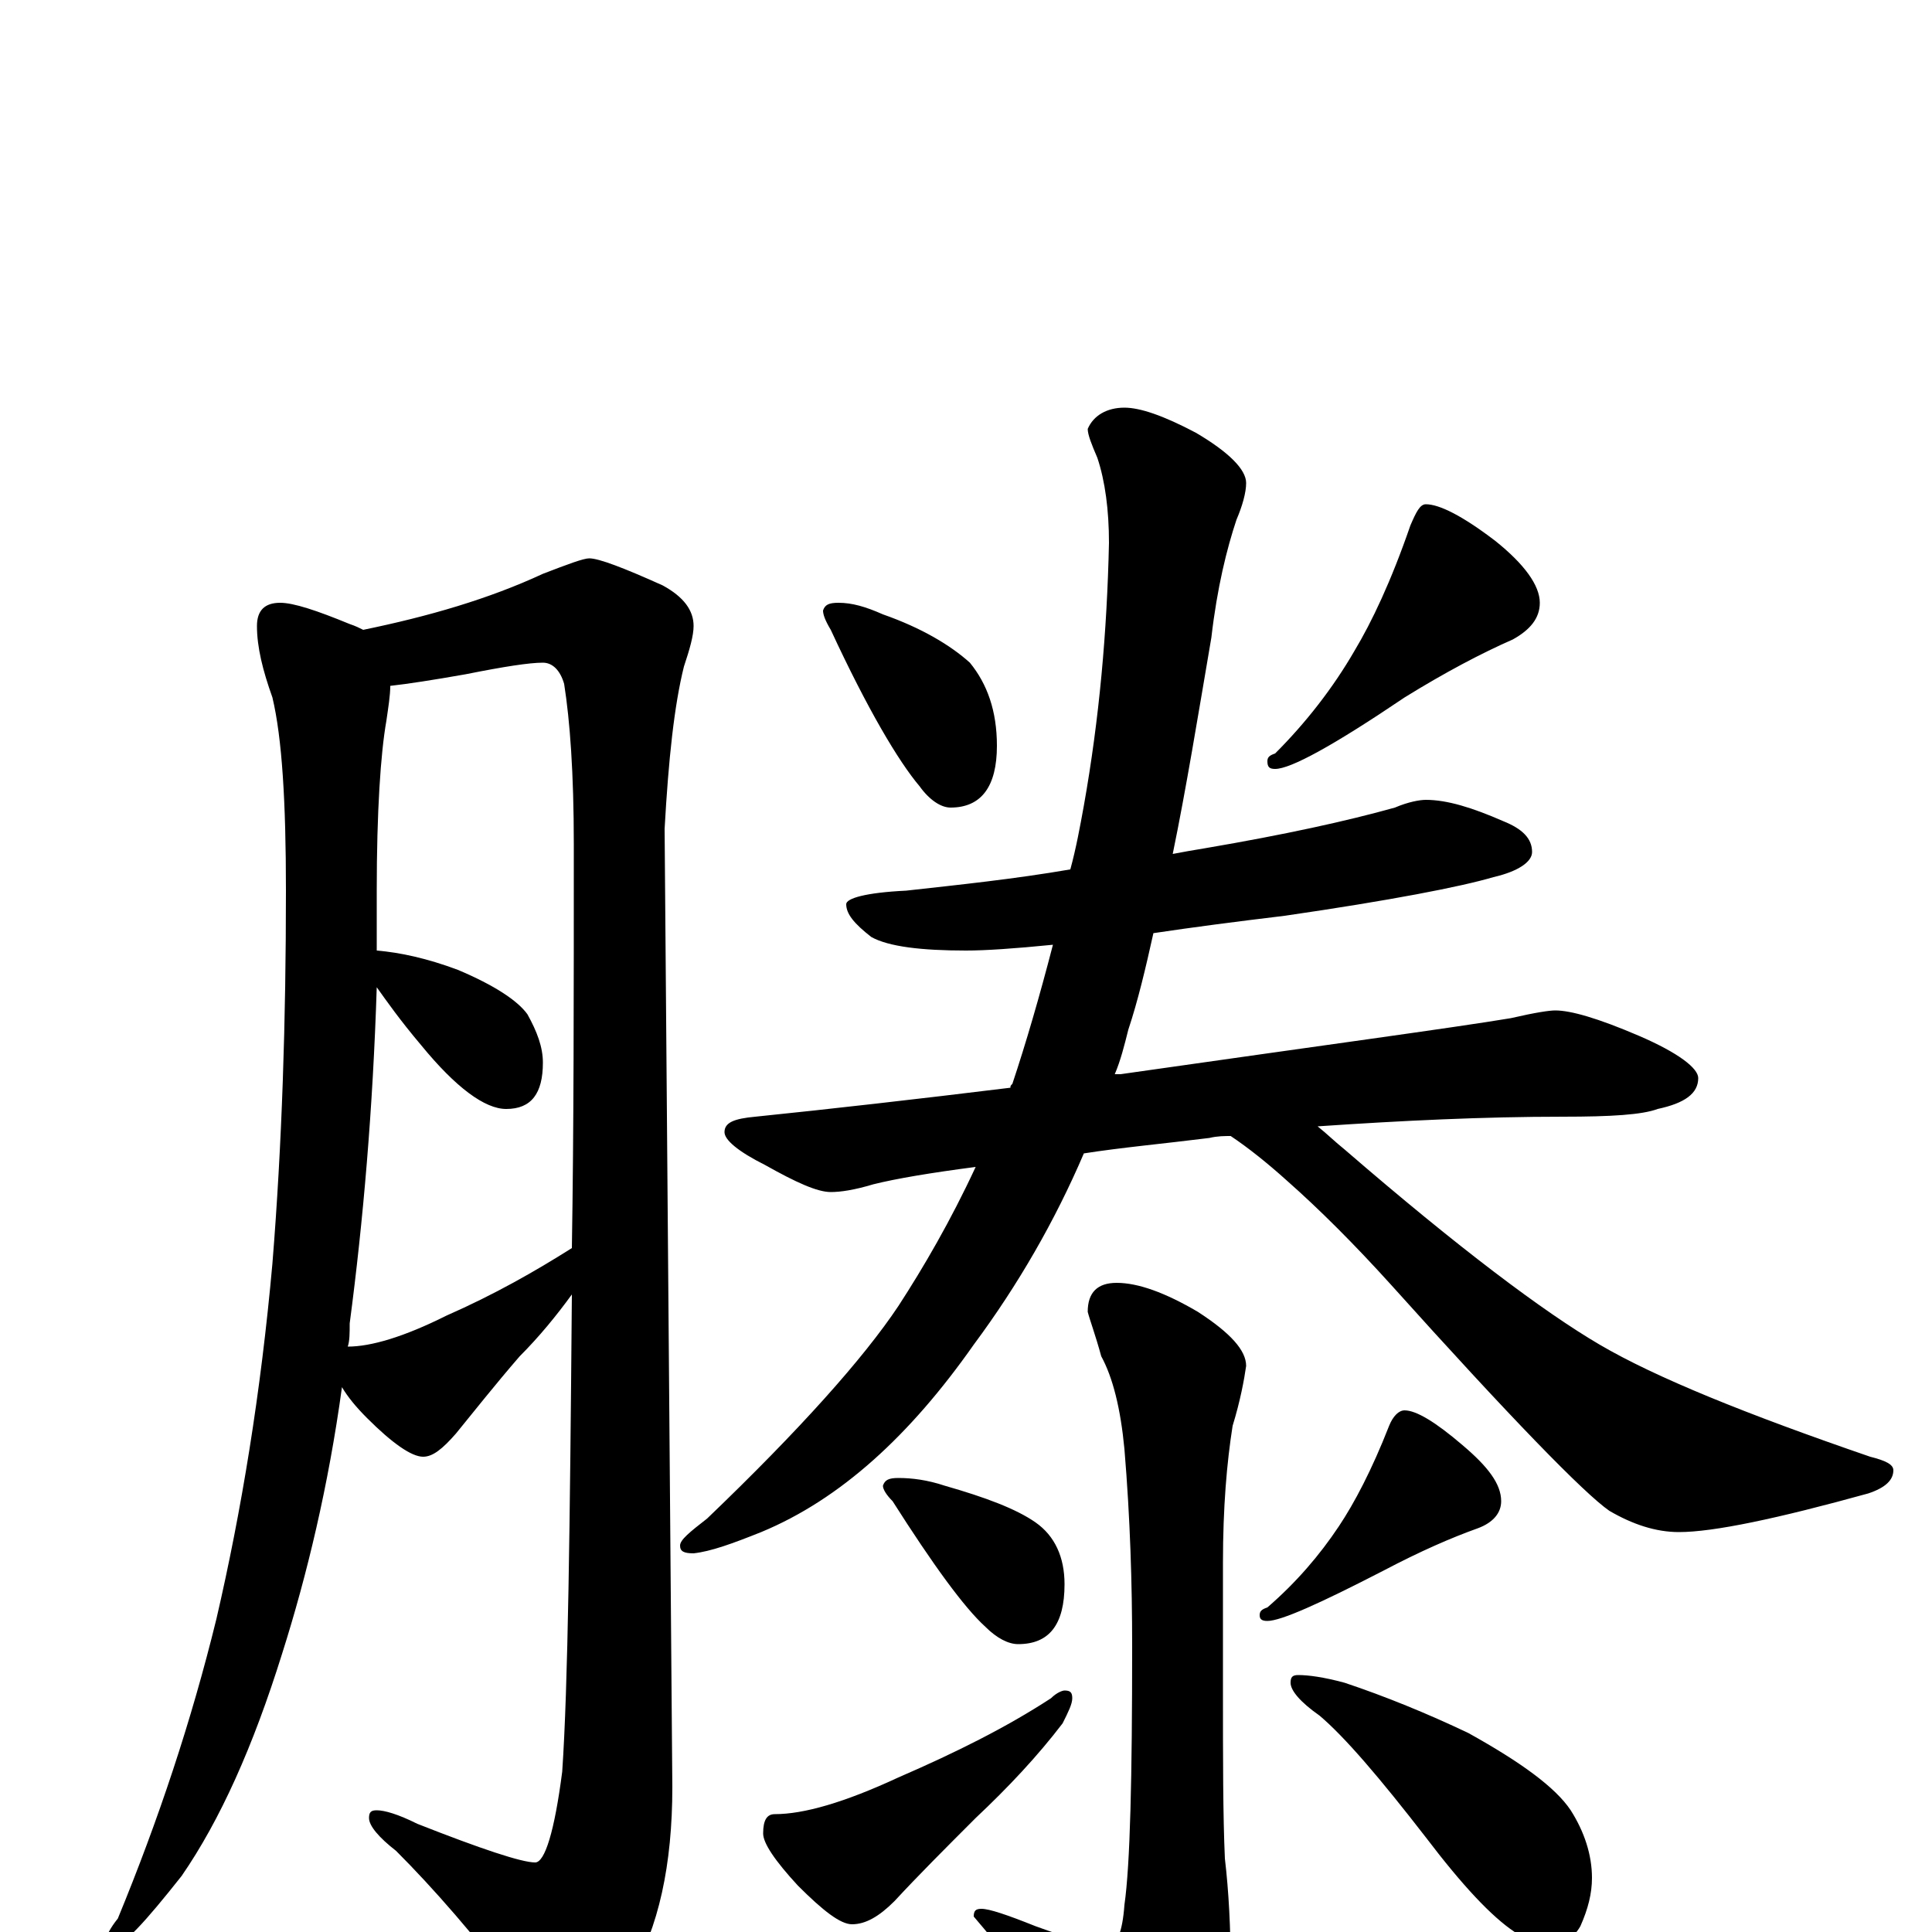 <?xml version="1.0" encoding="utf-8" ?>
<!DOCTYPE svg PUBLIC "-//W3C//DTD SVG 1.1//EN" "http://www.w3.org/Graphics/SVG/1.1/DTD/svg11.dtd">
<svg version="1.1" id="Layer_1" xmlns="http://www.w3.org/2000/svg" xmlns:xlink="http://www.w3.org/1999/xlink" x="0px" y="145px" width="1000px" height="1000px" viewBox="0 0 1000 1000" enable-background="new 0 0 1000 1000" xml:space="preserve">
<g id="Layer_1">
<path id="glyph" transform="matrix(1 0 0 -1 0 1000)" d="M145,688C152,688 164,684 181,677C184,676 186,675 188,674C222,681 253,690 281,703C294,708 302,711 305,711C310,711 323,706 343,697C354,691 359,684 359,676C359,671 357,664 354,655C349,635 346,607 344,571l4,-496C348,35 341,2 326,-23C315,-44 304,-54 293,-54C288,-54 280,-48 271,-35C246,-2 224,23 205,42C196,49 191,55 191,59C191,62 192,63 195,63C199,63 206,61 216,56C249,43 270,36 277,36C282,36 287,52 291,83C294,127 295,209 296,330C288,319 279,308 269,298C256,283 245,269 236,258C229,250 224,246 219,246C213,246 203,253 190,266C184,272 180,277 177,282C170,231 159,185 146,144C131,96 114,58 94,29C75,5 64,-7 59,-7C56,-7 55,-6 55,-4C55,-2 57,2 61,7C82,58 99,109 112,162C125,218 135,279 141,346C146,408 148,472 148,539C148,585 146,618 141,639C136,653 133,665 133,676C133,684 137,688 145,688M180,303C192,303 209,308 231,319C256,330 277,342 296,354C297,415 297,485 297,563C297,600 295,627 292,646C290,653 286,657 281,657C274,657 261,655 241,651C224,648 211,646 202,645C202,640 201,634 200,627C197,610 195,580 195,539C195,528 195,518 195,508C207,507 221,504 237,498C256,490 268,482 273,475C278,466 281,458 281,450C281,434 275,426 262,426C251,426 236,437 218,459C207,472 200,482 195,489C193,426 188,368 181,315C181,310 181,306 180,303M434,688C441,688 448,686 457,682C477,675 492,666 502,657C511,646 516,632 516,614C516,593 508,582 492,582C487,582 481,586 476,593C465,606 449,633 430,674C427,679 426,682 426,684C427,687 429,688 434,688M738,739C745,739 757,733 774,720C789,708 797,697 797,688C797,680 792,674 783,669C767,662 748,652 727,639C690,614 668,602 660,602C657,602 656,603 656,606C656,608 657,609 660,610C676,626 690,644 701,663C710,678 720,699 730,728C733,735 735,739 738,739M738,586C749,586 762,582 778,575C788,571 793,566 793,559C793,554 786,549 773,546C756,541 720,534 665,526C640,523 617,520 597,517C593,499 589,482 584,467C582,459 580,451 577,444C578,444 579,444 580,444C685,459 752,468 782,473C795,476 802,477 805,477C813,477 827,473 848,464C869,455 879,447 879,442C879,434 872,429 858,426C850,423 834,422 809,422C768,422 726,420 682,417C687,413 691,409 696,405C755,354 799,321 828,304C857,287 904,268 968,246C976,244 980,242 980,239C980,234 976,230 967,227C920,214 887,207 869,207C857,207 845,211 833,218C820,227 782,266 720,335C701,356 683,374 666,389C656,398 646,406 637,412C634,412 630,412 626,411C602,408 580,406 561,403C546,368 527,335 504,304C471,257 435,224 394,207C379,201 368,197 359,196C354,196 352,197 352,200C352,203 357,207 366,214C414,260 447,297 465,324C478,344 492,368 505,396C482,393 464,390 452,387C442,384 435,383 430,383C423,383 412,388 396,397C382,404 375,410 375,414C375,419 380,421 391,422C430,426 474,431 523,437C523,438 523,438 524,439C531,460 538,484 545,511C525,509 510,508 500,508C477,508 460,510 451,515C442,522 438,527 438,532C438,535 448,538 469,539C496,542 525,545 554,550C557,561 559,572 561,583C569,628 573,673 574,719C574,736 572,751 568,763C565,770 563,775 563,778C566,785 573,789 582,789C590,789 602,785 619,776C636,766 645,757 645,750C645,745 643,738 640,731C635,716 630,696 627,670C620,629 614,592 607,558C612,559 618,560 624,561C665,568 697,575 722,582C729,585 735,586 738,586M578,336C589,336 603,331 620,321C637,310 645,301 645,293C644,286 642,275 638,262C635,243 633,220 633,191l0,-65C633,89 633,60 634,38C636,21 637,2 637,-19C637,-42 632,-62 621,-78C610,-93 601,-101 594,-101C585,-101 578,-95 572,-82C555,-56 533,-26 504,8C504,11 505,12 508,12C512,12 521,9 536,3C555,-4 568,-7 574,-7C578,-7 581,0 582,14C585,35 586,80 586,148C586,180 585,214 582,250C580,271 576,287 570,298C567,309 564,317 563,321C563,331 568,336 578,336M465,235C472,235 480,234 489,231C510,225 526,219 536,212C546,205 551,194 551,180C551,159 543,149 527,149C522,149 516,152 510,158C499,168 483,190 462,223C459,226 457,229 457,231C458,234 460,235 465,235M551,125C554,125 555,124 555,121C555,118 553,114 550,108C537,91 522,75 505,59C489,43 475,29 463,16C455,8 448,4 441,4C435,4 426,11 413,24C401,37 395,46 395,51C395,58 397,61 401,61C416,61 437,67 465,80C495,93 521,106 544,121C547,124 550,125 551,125M727,270C733,270 743,264 757,252C770,241 777,232 777,223C777,217 773,212 765,209C751,204 735,197 716,187C683,170 663,161 656,161C653,161 652,162 652,164C652,166 653,167 656,168C671,181 683,195 693,210C701,222 710,239 719,262C721,267 724,270 727,270M672,133C677,133 685,132 696,129C717,122 739,113 760,103C787,88 805,75 813,63C820,52 824,40 824,28C824,20 822,12 818,3C814,-4 808,-7 801,-7C798,-7 792,-5 784,0C772,8 757,24 738,49C714,80 696,101 683,112C673,119 668,125 668,129C668,132 669,133 672,133z"/>
</g>
</svg>

